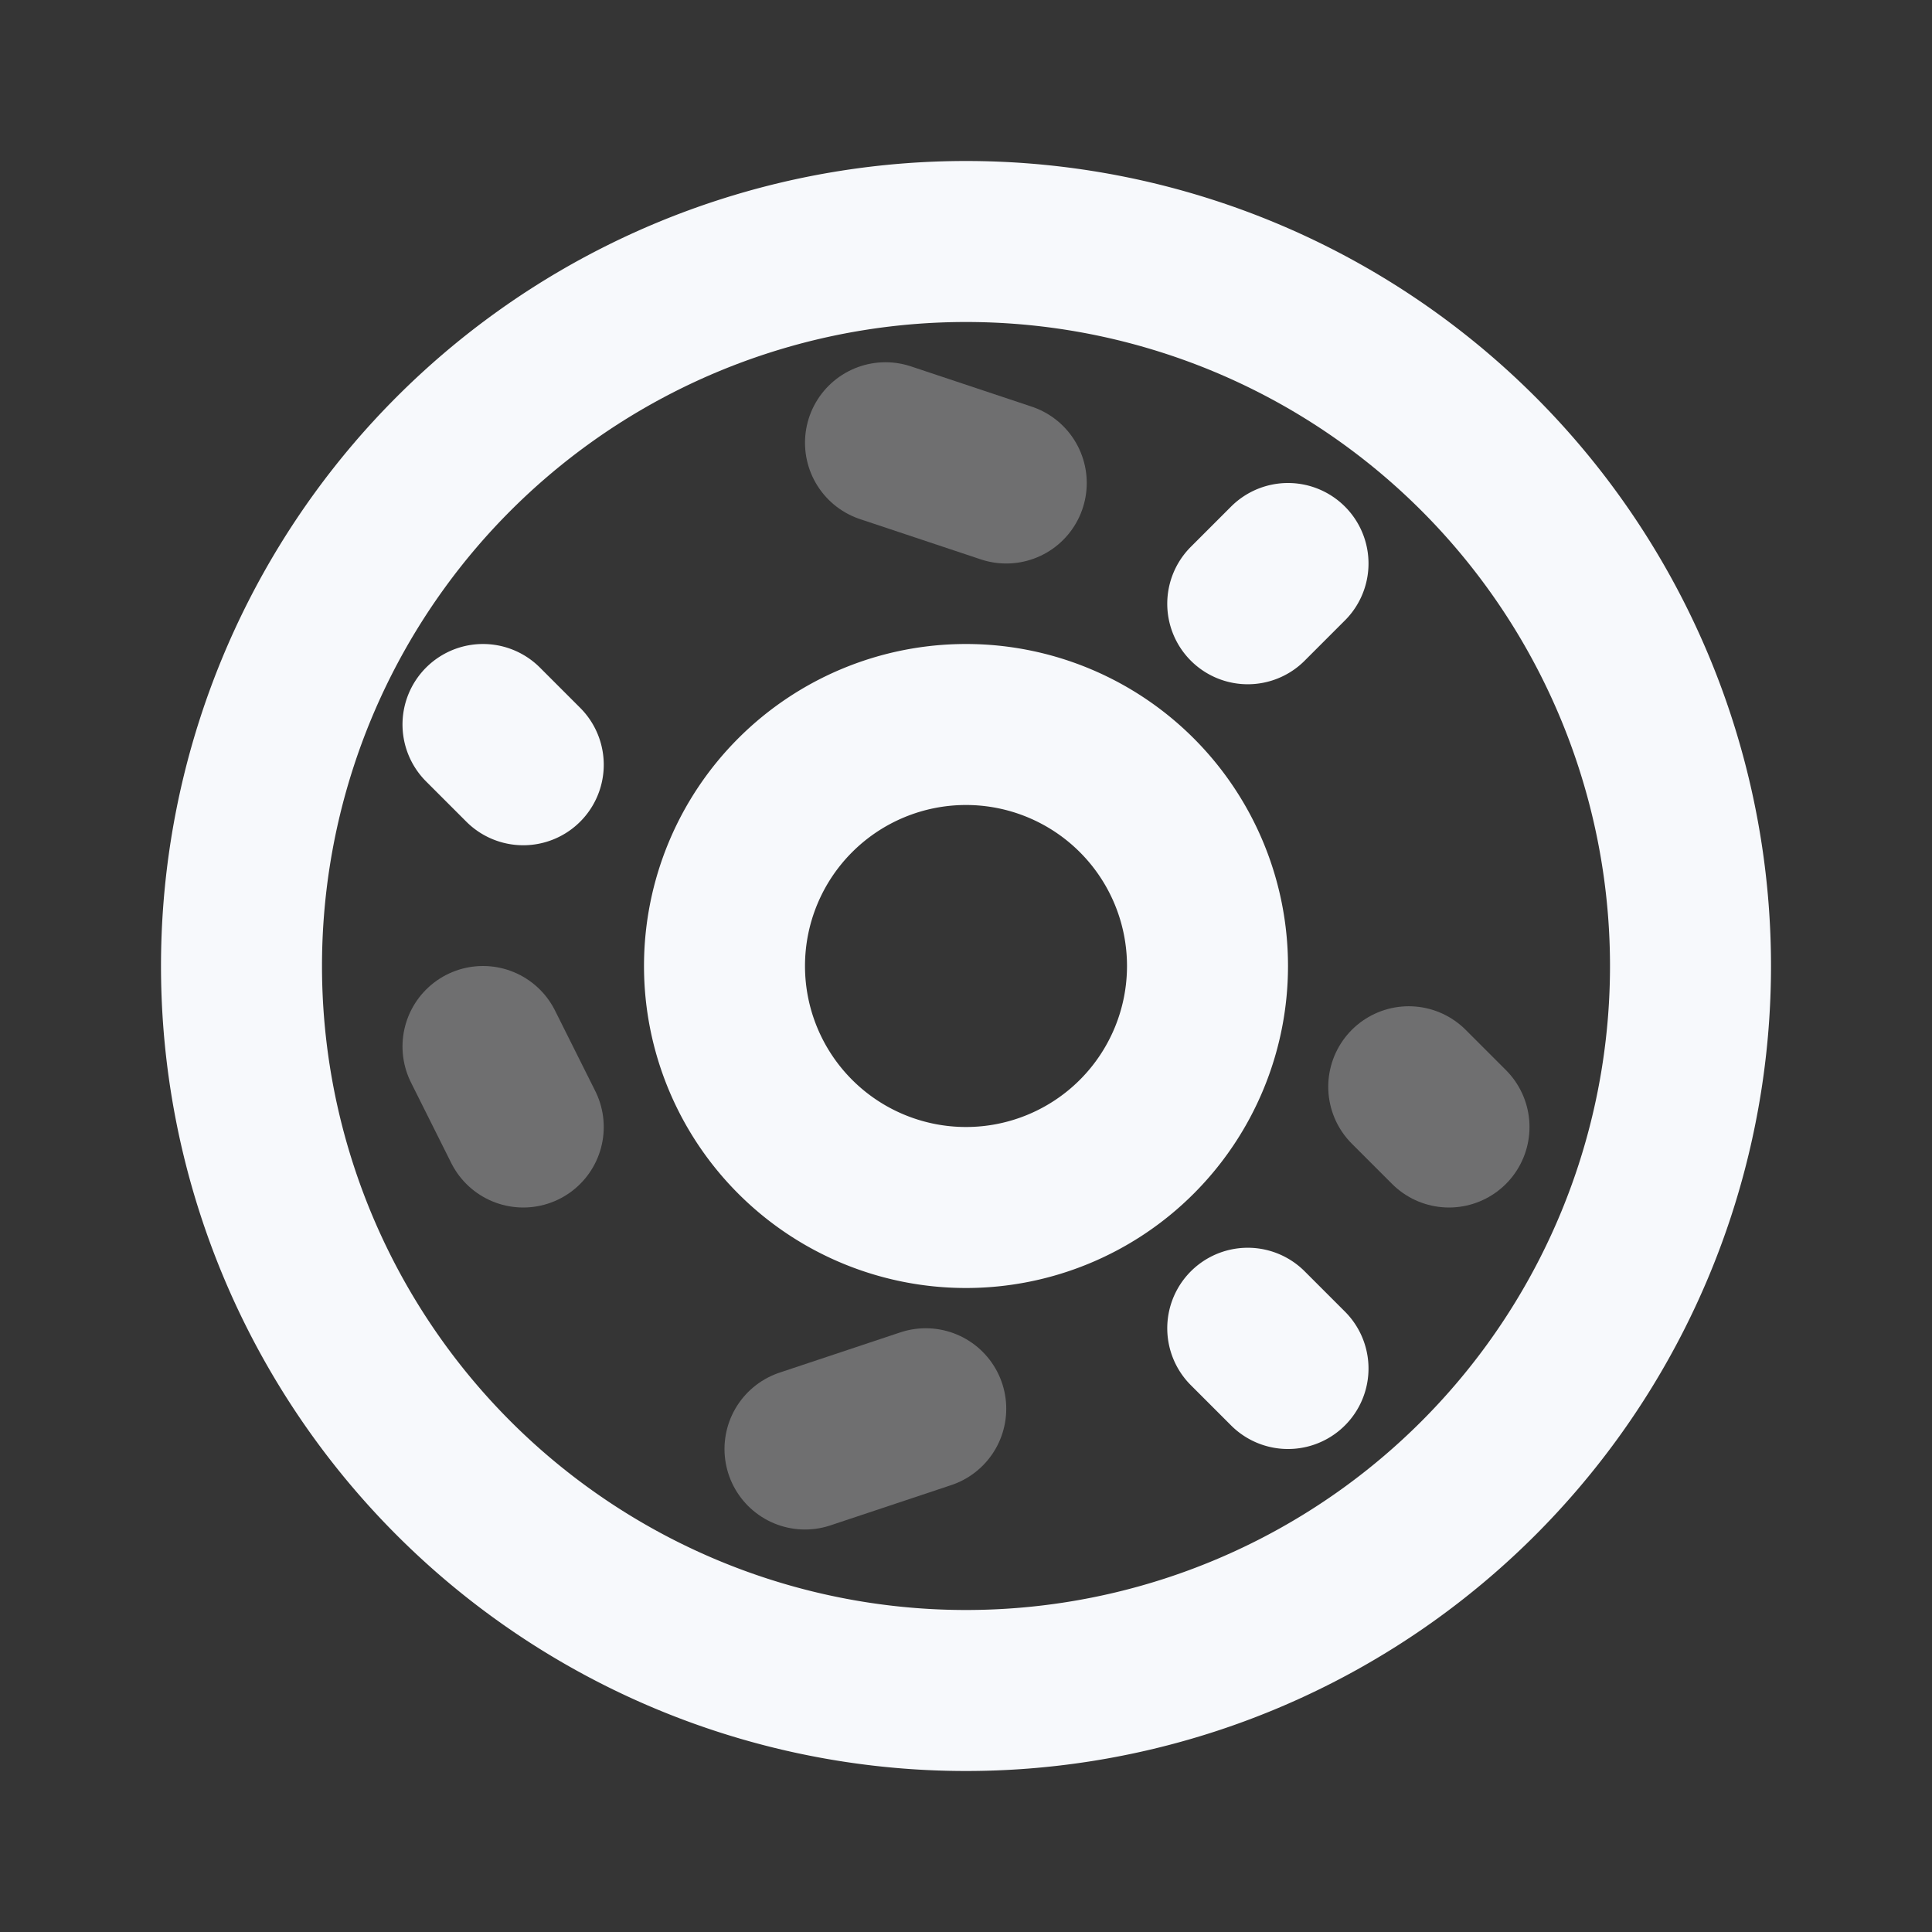 <svg xmlns="http://www.w3.org/2000/svg" width="24" height="24" fill="none"><rect width="100%" height="100%" fill="#333333" stroke="none"/><path fill="#fff" fill-opacity=".01" d="M24 0v24H0V0z"/><path stroke="#F7F9FC" stroke-linecap="round" stroke-linejoin="round" stroke-width="2" d="m11 5.5 1.5.5M6 13l.5 1m3.5 4 1.5-.5m6-4 .5.5" opacity=".3"/><path stroke="#F7F9FC" stroke-linecap="round" stroke-linejoin="round" stroke-width="2" d="m6 9 .5.5m9-2L16 7m-.5 9.5.5.5m5-5a9 9 0 1 1-18 0 9 9 0 0 1 18 0m-6 0a3 3 0 1 1-6 0 3 3 0 0 1 6 0"/></svg>